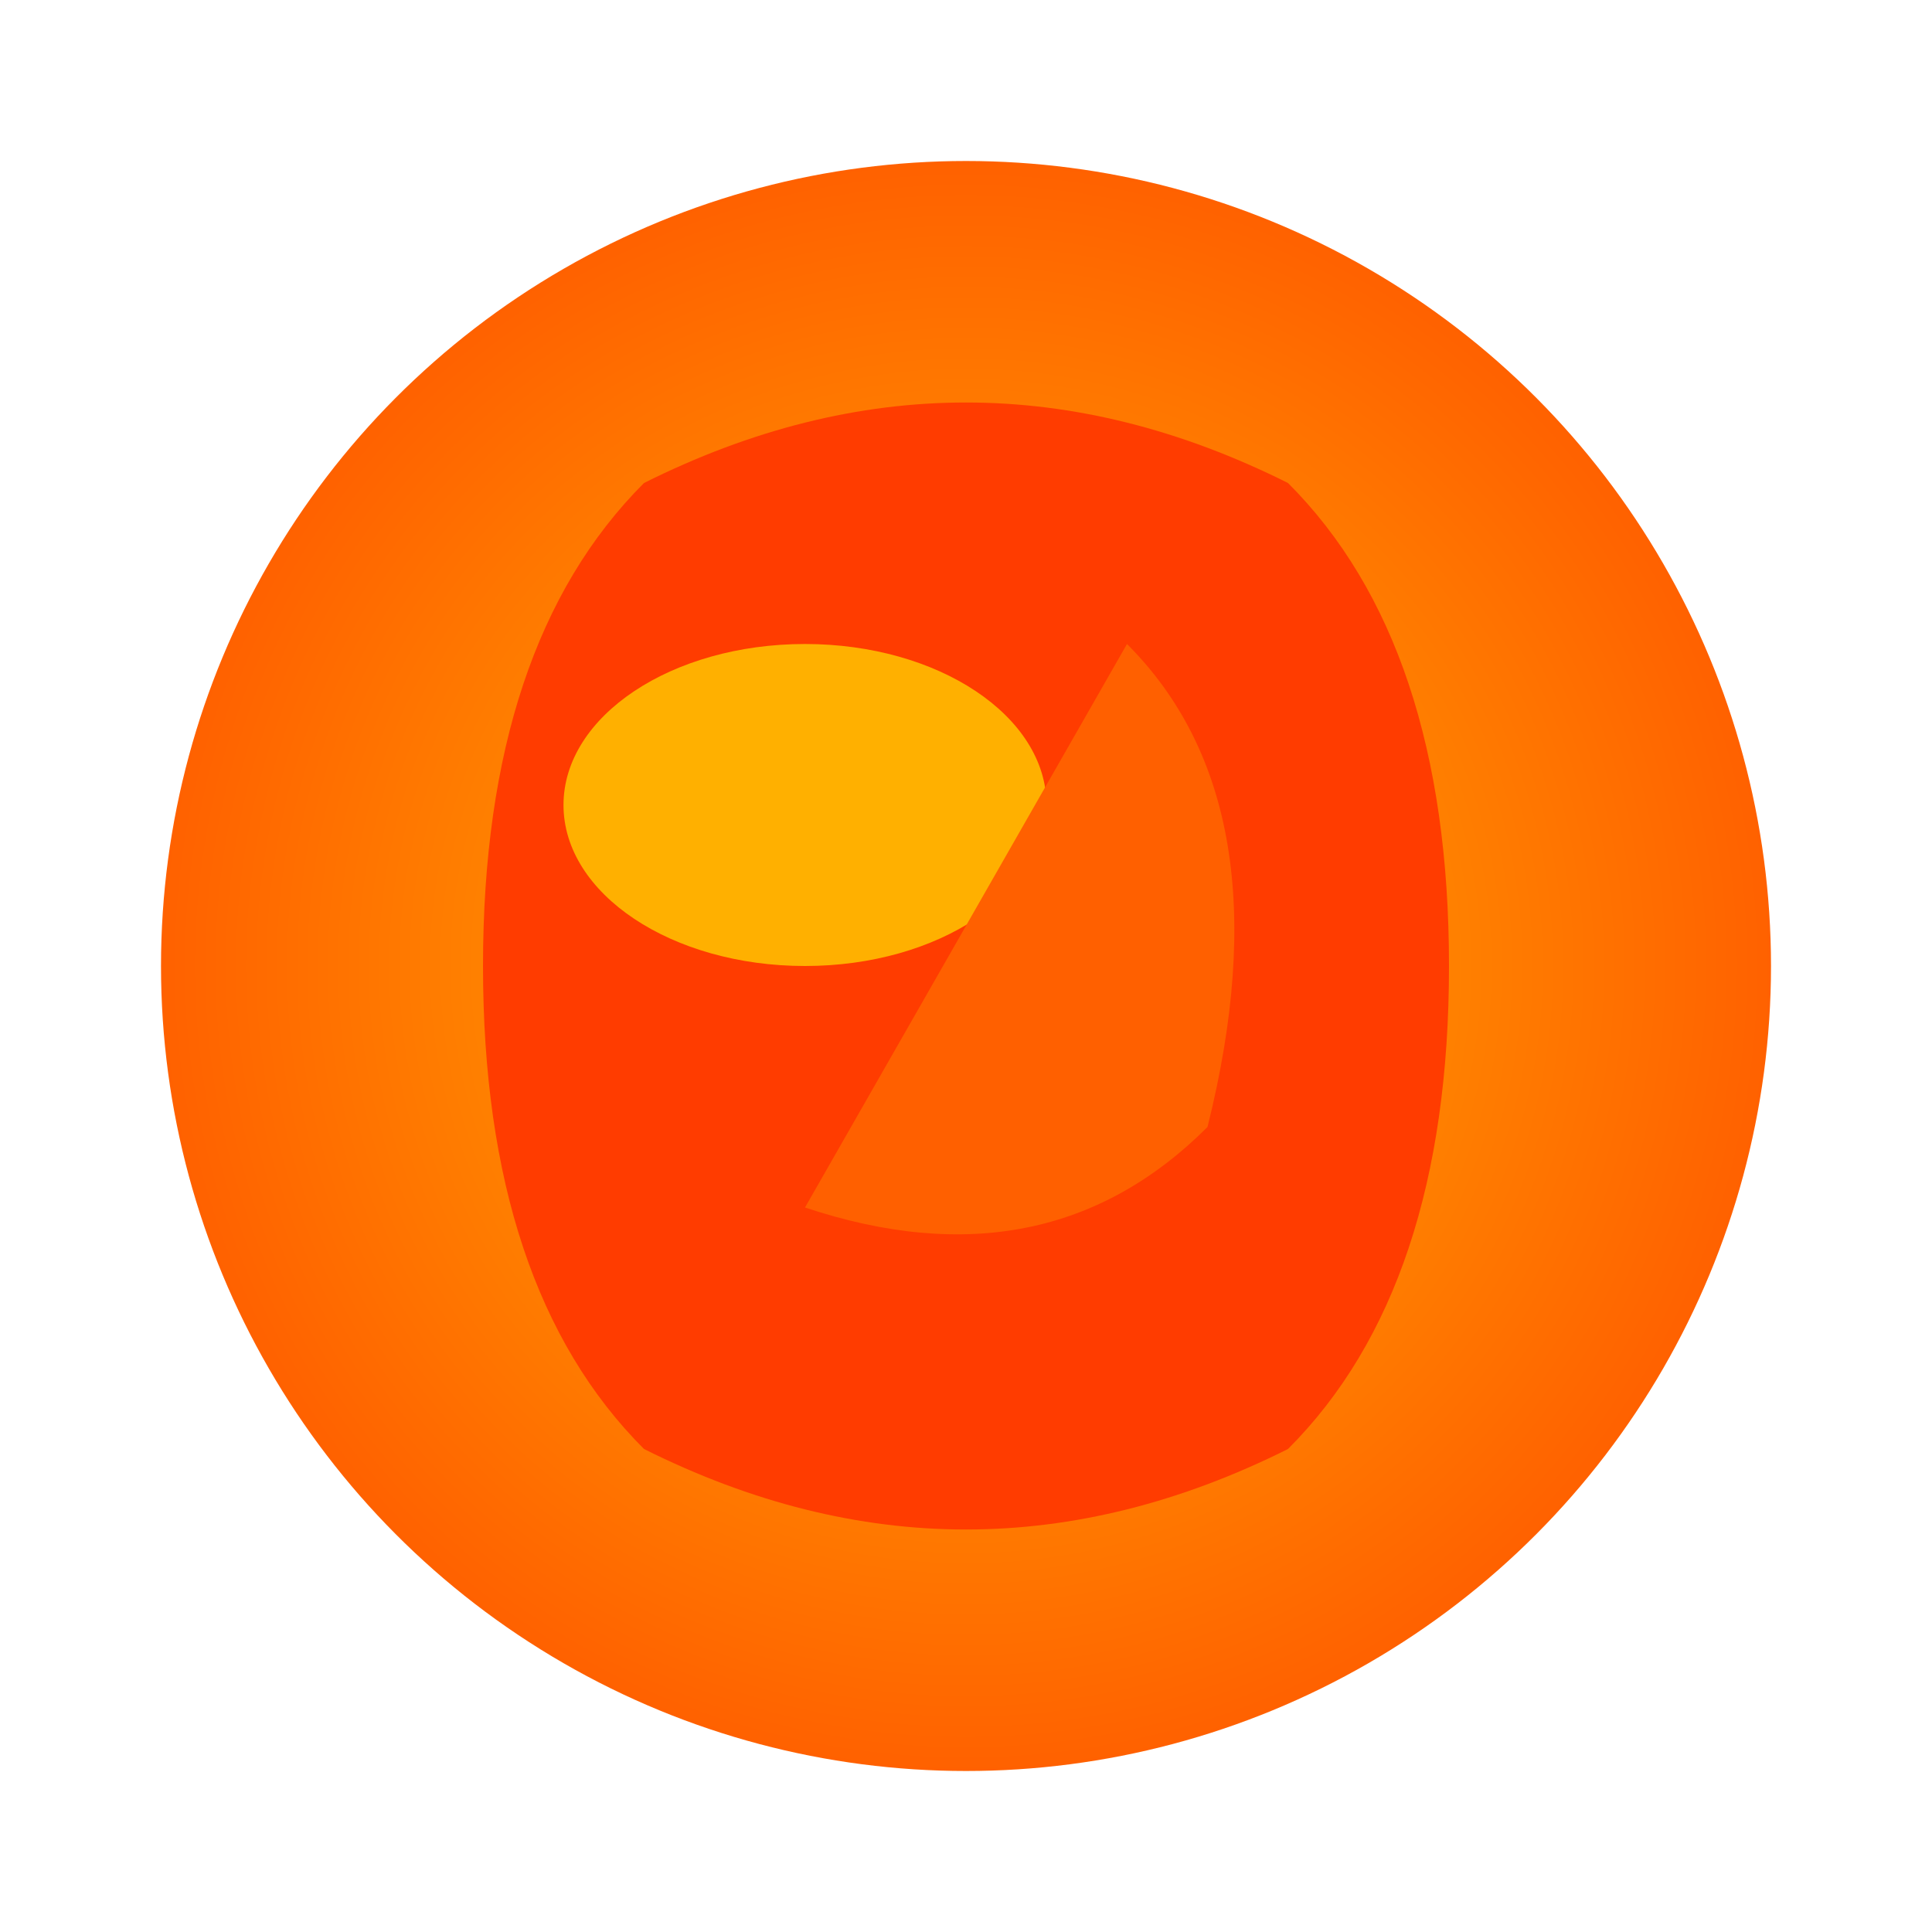 <!-- Firefox Browser Icon -->
<svg width="24" height="24" viewBox="0 0 24 24" xmlns="http://www.w3.org/2000/svg">
  <defs>
    <radialGradient id="firefox-grad" cx="50%" cy="50%">
      <stop offset="0%" style="stop-color:#ffb000"/>
      <stop offset="100%" style="stop-color:#ff6000"/>
    </radialGradient>
  </defs>
  <circle cx="12" cy="12" r="10" fill="url(#firefox-grad)"/>
  <path d="M8 6 Q12 4 16 6 Q18 8 18 12 Q18 16 16 18 Q12 20 8 18 Q6 16 6 12 Q6 8 8 6 Z" fill="#ff3c00"/>
  <ellipse cx="10" cy="10" rx="3" ry="2" fill="#ffb000"/>
  <path d="M14 8 Q16 10 15 14 Q13 16 10 15" fill="#ff6000"/>
</svg>